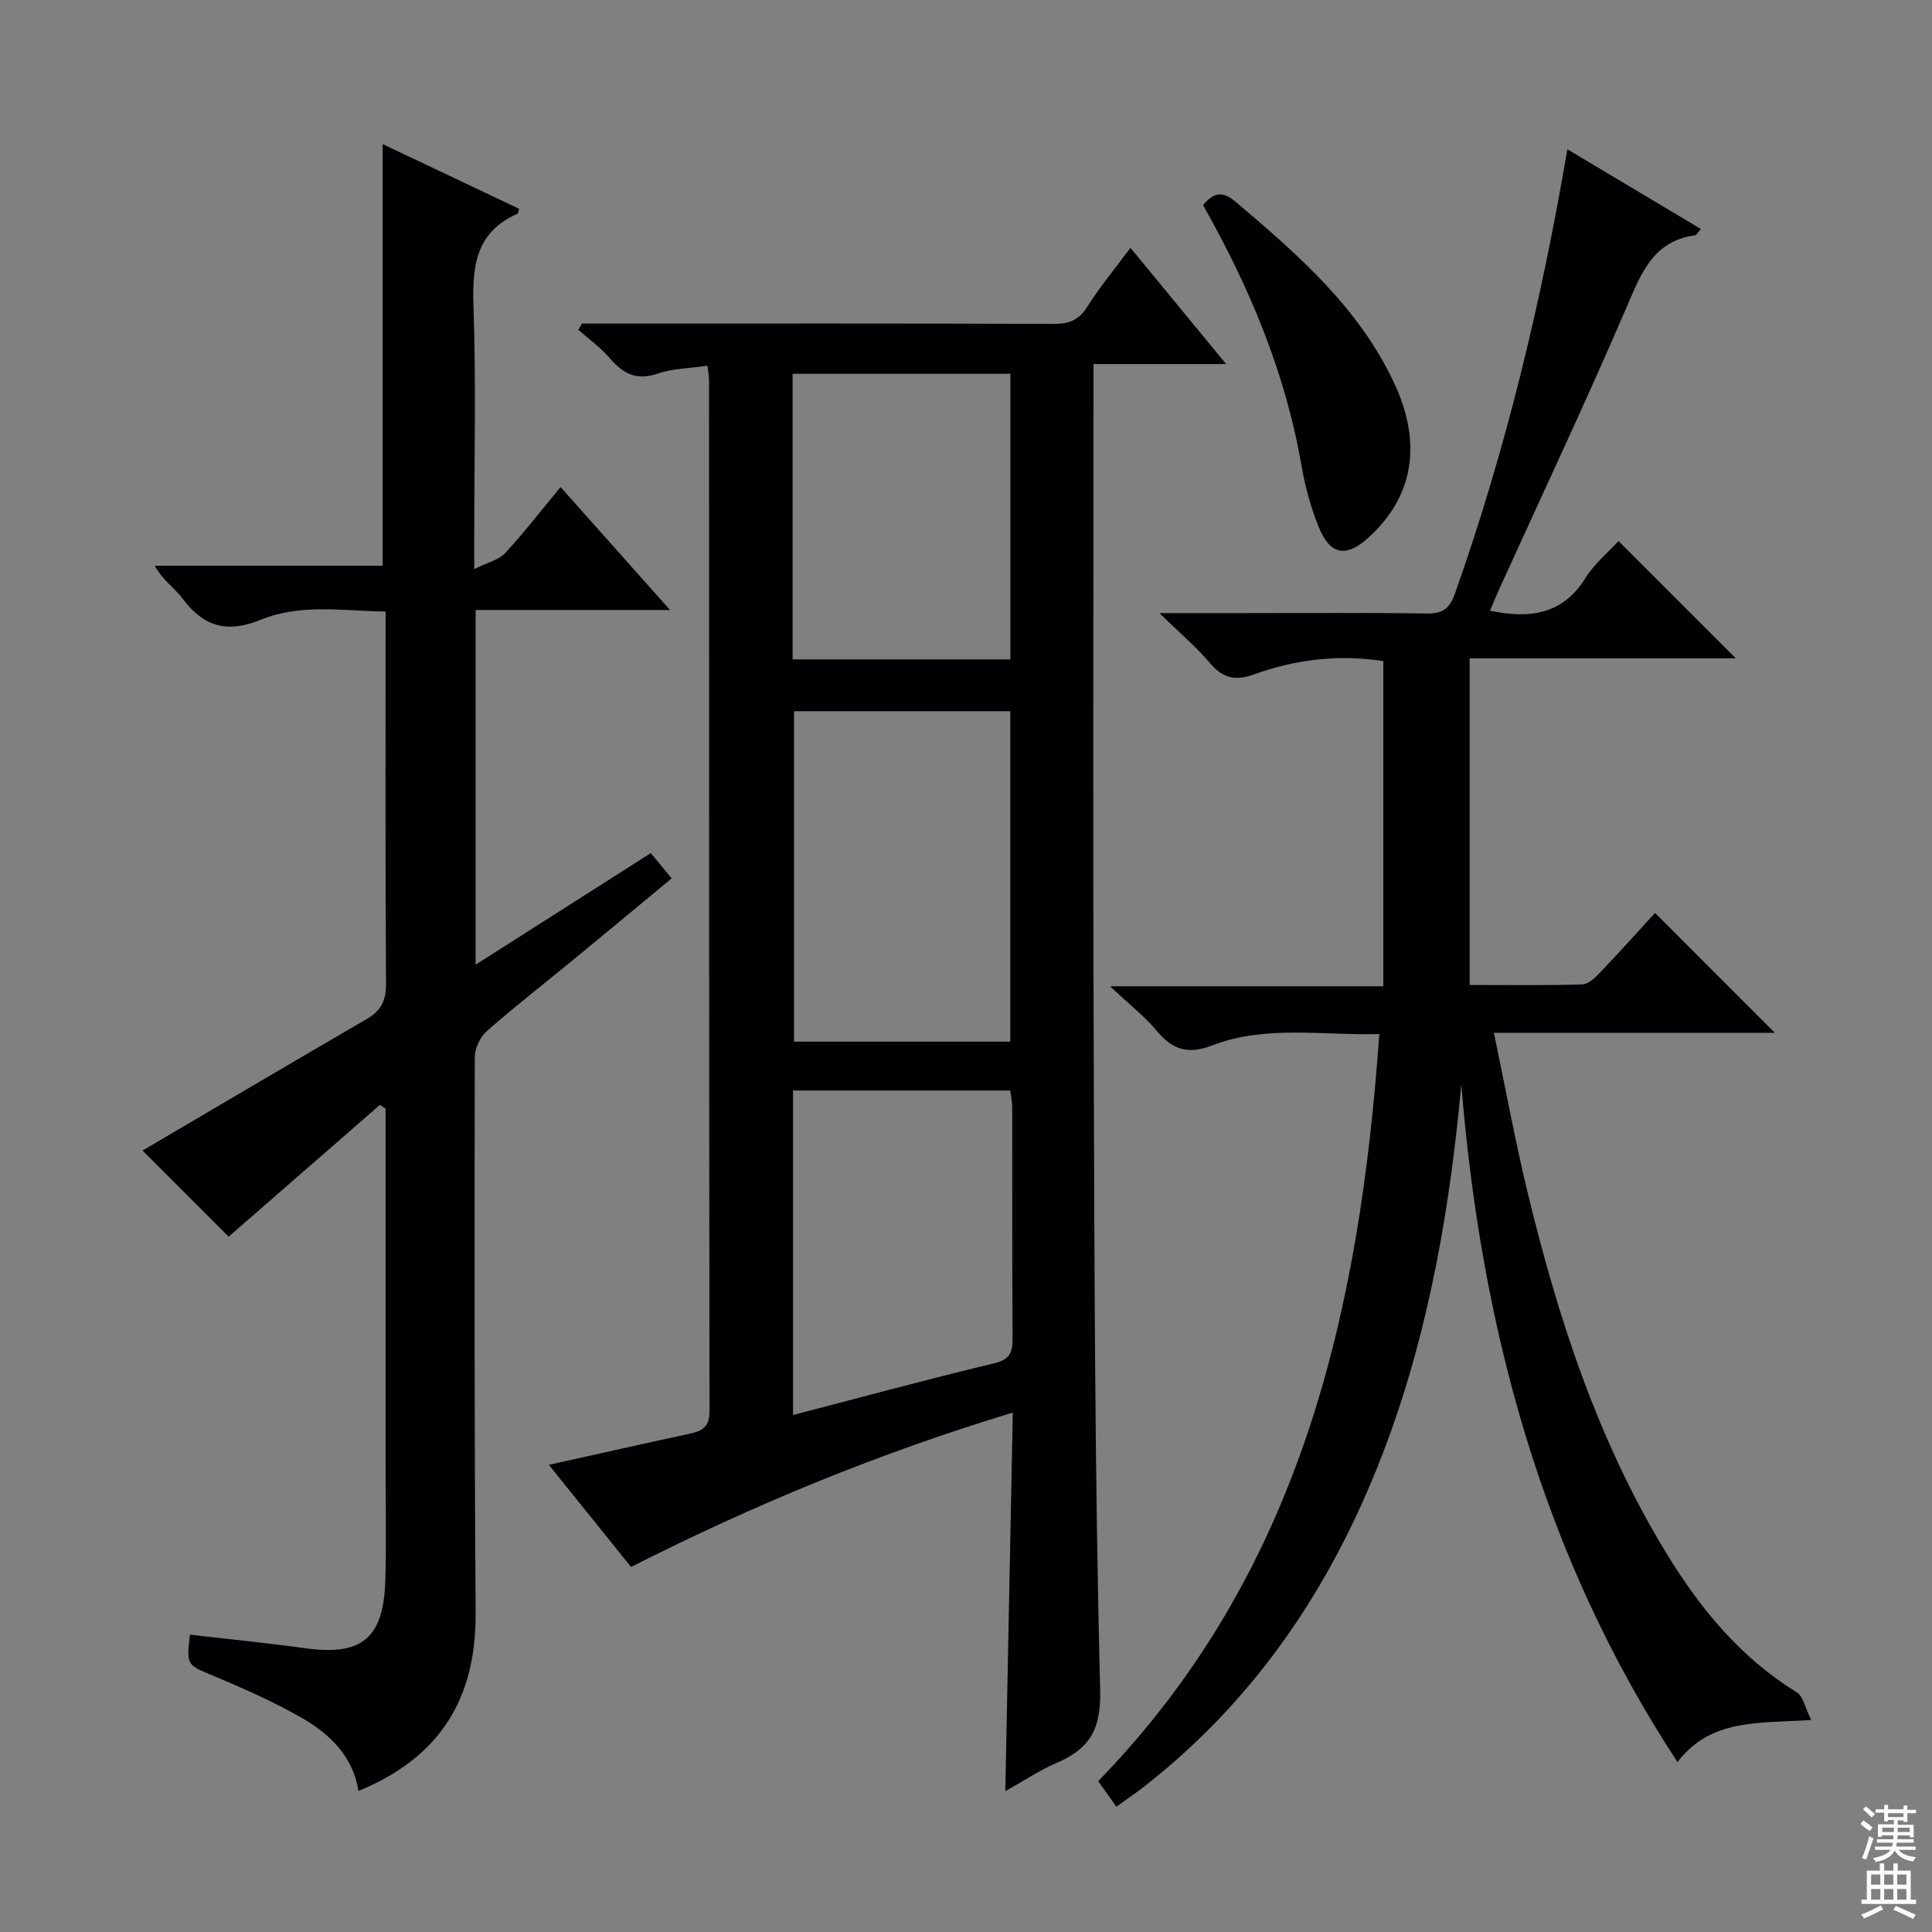 <svg enable-background="new 0 0 400 400" viewBox="0 0 400 400" xmlns="http://www.w3.org/2000/svg"><rect x="0" y="0" width="400" height="400" fill="#808080" stroke="none"/><g fill="#010103"><path d="m113.63 303.28c10.13-2.25 19.51-4.37 28.92-6.39 2.64-.57 4.36-1.26 4.35-4.69-.11-71.16-.08-142.32-.1-213.49 0-.81-.17-1.62-.32-2.99-3.58.53-7.12.54-10.3 1.63-4.41 1.51-7.19 0-9.95-3.21-1.89-2.2-4.31-3.93-6.5-5.87.26-.43.51-.85.77-1.28h5.27c30.83 0 61.66-.05 92.49.07 3.2.01 5.16-.87 6.89-3.61 2.55-4.04 5.64-7.75 8.9-12.14 6.49 7.88 12.73 15.47 19.81 24.06-9.77 0-18.3 0-27.46 0v6.48c0 45-.13 89.99.04 134.99.16 44.31.2 88.63 1.34 132.92.22 8.43-2.23 12.3-9.08 15.26-3.46 1.49-6.64 3.63-10.56 5.82.52-26.33 1.03-51.95 1.55-78.38-27.64 8.38-53.35 18.95-79.04 31.96-5.42-6.75-10.97-13.64-17.02-21.14zm95.54-87.62c0-23.07 0-45.74 0-68.41-15.18 0-29.93 0-44.78 0v68.41zm-44.98 77.3c14.06-3.65 27.79-7.38 41.62-10.7 3.22-.77 3.84-2.18 3.83-5.09-.1-15.98-.04-31.96-.07-47.94 0-1.11-.26-2.22-.41-3.45-15.16 0-30.02 0-44.97 0zm-.09-156.44h45.09c0-19.91 0-39.58 0-59.13-15.27 0-30.14 0-45.09 0z"/><path d="m374.99 356.1c-10.94.73-20.82-.32-27.68 8.73-28.08-42.79-40.68-90.13-44.76-140.26-2.34 25.28-6.54 50.08-15.35 73.93-10.42 28.19-26.27 52.55-50.15 71.26-1.8 1.41-3.7 2.69-5.92 4.29-1.42-1.99-2.64-3.71-3.76-5.28 41.87-43.07 54.1-96.85 58.2-154.68-12.05.31-23.56-1.88-34.55 2.34-5.02 1.93-8.25.95-11.53-3-2.52-3.03-5.71-5.51-9.66-9.23h56.57c0-22.7 0-44.89 0-67.32-9.22-1.45-18.18-.35-26.88 2.78-3.72 1.34-6.37.77-8.99-2.35-2.83-3.37-6.26-6.25-10.48-10.37h17.74c12.5 0 24.99-.12 37.49.08 3.37.05 4.82-.93 5.99-4.22 10.47-29.65 17.81-60.08 23.24-91.89 9.43 5.63 18.49 11.03 27.64 16.5-.55.61-.84 1.25-1.21 1.3-8.6 1.19-11.09 7.71-14.07 14.66-8.45 19.69-17.6 39.07-26.46 58.58-.66 1.46-1.27 2.95-1.93 4.49 8.24 1.7 15.03.82 19.77-6.76 1.9-3.05 4.84-5.45 6.85-7.66 8.16 8.16 16.19 16.19 24.28 24.28-17.89 0-36.39 0-55.11 0v67.63c7.84 0 15.61.13 23.37-.13 1.33-.04 2.78-1.56 3.86-2.69 3.9-4.08 7.66-8.29 11.16-12.1 8.38 8.39 16.56 16.57 24.8 24.82-18.75 0-37.93 0-58.16 0 2.37 11.35 4.33 22.05 6.87 32.6 6.36 26.42 14.71 52.12 29.04 75.48 6.95 11.33 15.26 21.37 26.79 28.46 1.33.81 1.72 3.22 2.99 5.73z"/><path d="m39.33 338.44c7.87.92 15.76 1.69 23.6 2.78 12.06 1.69 16.56-1.97 16.86-14.37.19-7.83.04-15.66.04-23.5 0-23.5 0-46.99 0-70.49 0-1.11 0-2.21 0-3.32-.39-.26-.78-.53-1.17-.79-10.56 9.2-21.12 18.4-31.32 27.29-5.97-5.97-12.41-12.41-17.83-17.83 15.03-8.84 30.72-18.11 46.47-27.26 2.92-1.7 3.96-3.78 3.94-7.23-.16-24-.09-47.99-.09-71.99 0-1.49 0-2.98 0-5.13-8.84-.09-17.57-1.67-25.76 1.69-6.93 2.85-11.87 1.54-16.24-4.33-1.65-2.22-4.15-3.82-5.79-6.83h47.18c0-29.33 0-58.02 0-87.3 9.47 4.49 18.86 8.94 28.24 13.39-.13.47-.13.95-.3 1.03-8.61 3.75-9.42 10.77-9.13 19.13.55 15.81.16 31.66.16 47.49v6.95c2.84-1.41 5.1-1.9 6.39-3.3 3.91-4.24 7.45-8.82 11.48-13.68 7.53 8.46 14.67 16.48 22.66 25.45-14.02 0-27.01 0-40.25 0v73.44c12.37-7.88 24.07-15.34 36.27-23.1 1.34 1.62 2.65 3.21 4.32 5.23-6.75 5.59-13.24 10.99-19.76 16.35-6.17 5.08-12.49 9.99-18.49 15.25-1.39 1.22-2.5 3.58-2.51 5.42-.07 38.32-.1 76.65.18 114.97.13 17.94-7.43 30.01-24.26 36.95-1.16-7.25-6-11.86-11.89-15.22-5.75-3.28-11.86-5.97-17.97-8.54-5.7-2.39-5.79-2.17-5.03-8.6z"/><path d="m249.07 42.45c2.35-2.76 4.16-2.88 6.85-.59 12.85 10.9 25.51 21.9 32.81 37.63 5.74 12.36 3.91 23.34-5.35 31.77-4.62 4.2-7.94 3.73-10.31-2.05-1.68-4.1-2.87-8.49-3.62-12.87-3.34-19.23-10.75-36.87-20.38-53.89z"/></g><path d="m385.2 377.6.6-.7c.6.4 1.3.9 1.9 1.5l-.6.7c-.8-.5-1.4-1-1.9-1.5zm.3 7.1c.6-1.4 1.1-2.9 1.5-4.5.3.1.6.3.9.4-.5 1.4-1 2.9-1.5 4.4zm.2-10.1.6-.6c.7.5 1.3 1.1 1.9 1.6l-.7.7c-.6-.6-1.2-1.2-1.8-1.7zm8.4-.8h.8v.9h1.8v.7h-1.8v1.8h-.8v-.3h-1.2v.9h3.3v2.6h-.8v-.4h-2.5c0 .3 0 .6-.1.8h3.4v.7h-3.5c0 .3-.1.6-.1.8h4v.7h-3.5c.7.9 1.9 1.3 3.6 1.5-.2.2-.4.5-.6.9-1.9-.3-3.2-1.1-3.8-2.3-.5 1.1-1.8 2-3.9 2.4-.2-.3-.4-.5-.6-.8 1.9-.4 3.1-.9 3.6-1.7h-3.2v-.7h3.5c.1-.2.1-.5.2-.8h-3.3v-.7h3.4c0-.2 0-.5 0-.8h-2.4v.3h-.8v-2.6h3.3v-.9h-1.2v.3h-.8v-1.8h-1.8v-.7h1.8v-.9h.8v.9h3.2zm-4.4 5.5h2.4c0-.3 0-.6 0-.9h-2.4zm1.2-3.1h3.2v-.8h-3.2zm4.4 2.2h-2.4v.9h2.5v-.9z" fill="#fcfafa"/><path d="m389.2 385.8h.9v1.5h1.9v-1.5h.9v1.5h2.7v6h1.1v.9h-11.3v-.9h1.1v-6h2.7zm.2 8.7.5.8c-1.2.6-2.5 1.3-4 1.9-.2-.3-.3-.6-.6-.8 1.6-.6 3-1.3 4.1-1.9zm-2-4.3h1.9v-2.1h-1.9zm0 3.1h1.9v-2.2h-1.9zm2.7-3.1h1.9v-2.1h-1.9zm0 3.1h1.9v-2.2h-1.9zm2.4 1.3c1.4.6 2.7 1.2 4.1 1.8l-.5.9c-1.5-.7-2.8-1.4-4.1-1.9zm2.2-6.5h-1.9v2.1h1.9zm-1.9 5.2h1.9v-2.2h-1.9z" fill="#fcfafa"/></svg>
